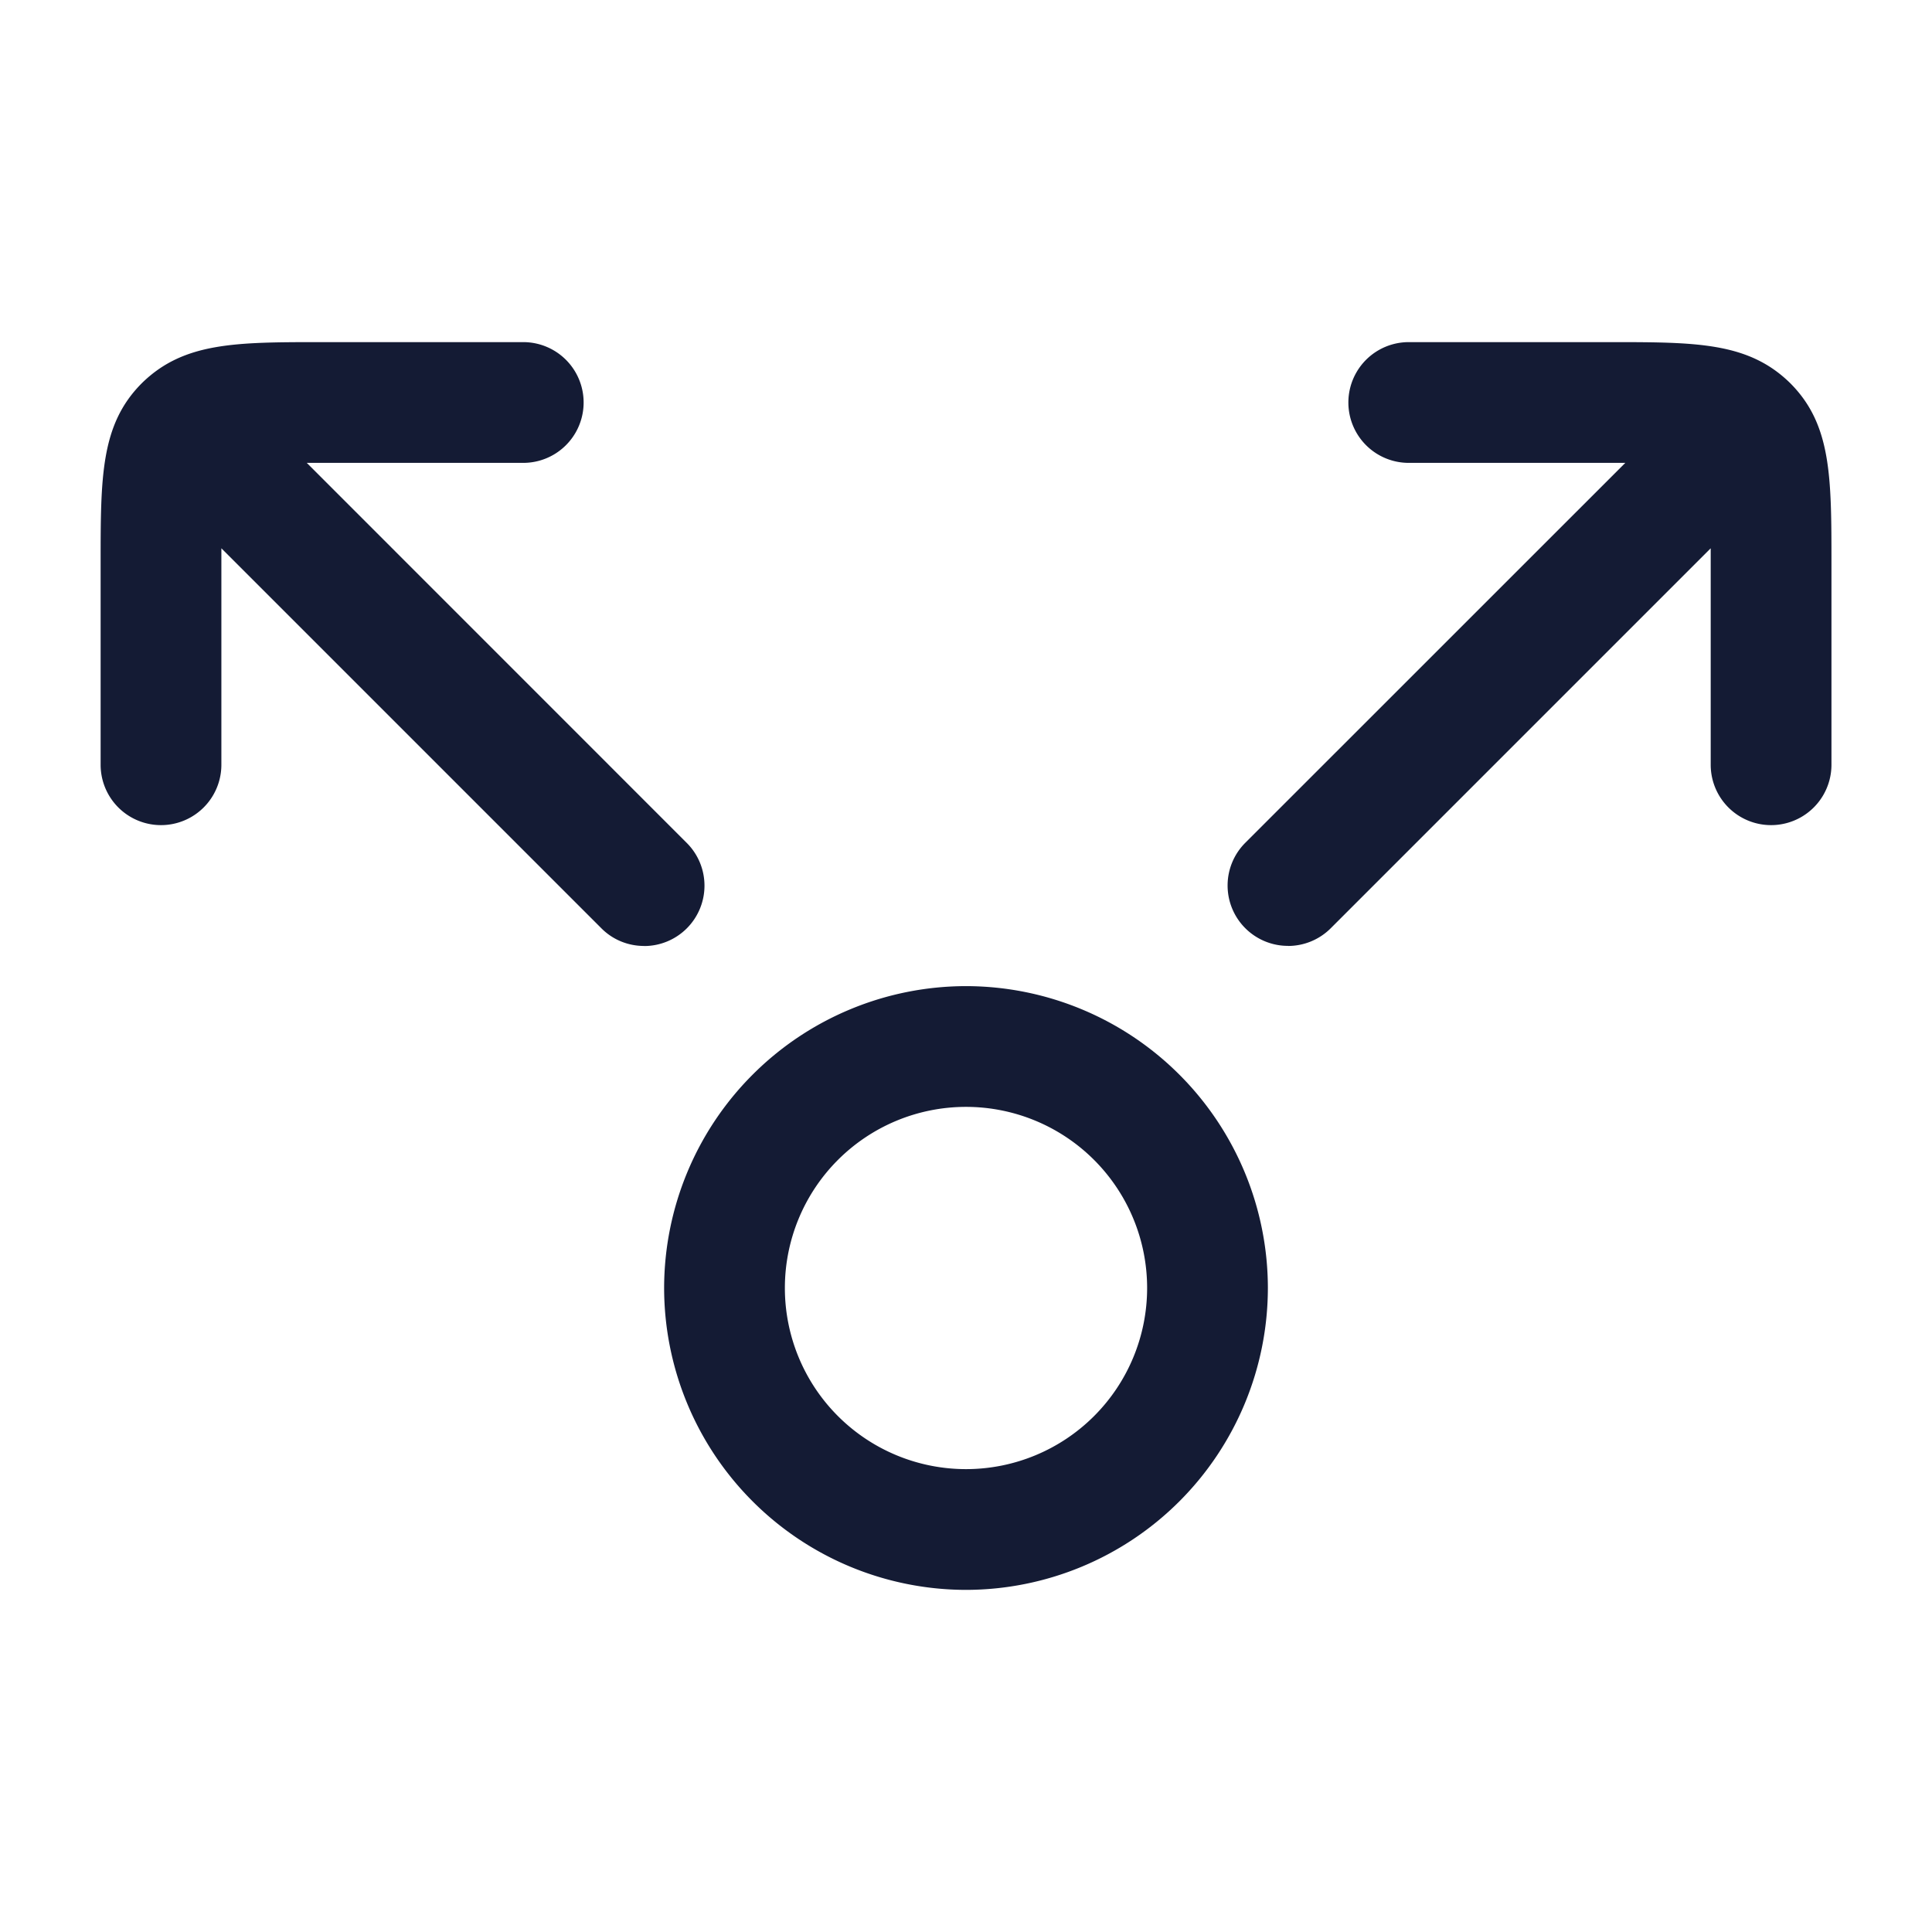 <svg xmlns="http://www.w3.org/2000/svg" width="24" height="24" fill="none"><path fill="#141B34" fill-rule="evenodd" d="M7.47 11.531c.146.147.338.22.53.22l.001.001a.75.75 0 0 0 .53-1.281L3.811 5.75H6.5a.75.75 0 0 0 0-1.5H4c-1.07 0-1.715 0-2.234.506l-.009.009C1.25 5.277 1.25 5.926 1.25 7v2.5a.75.75 0 0 0 1.5 0V6.811zm8.53.219a.75.75 0 0 1-.53-1.281l4.72-4.719H17.5a.75.75 0 0 1 0-1.5H20c1.07 0 1.716 0 2.235.506l.009.009c.507.512.507 1.16.507 2.235v2.5a.75.75 0 0 1-1.5 0V6.811l-4.72 4.72a.75.75 0 0 1-.53.22zm-4 8A3.754 3.754 0 0 1 8.25 16 3.754 3.754 0 0 1 12 12.25 3.754 3.754 0 0 1 15.75 16 3.754 3.754 0 0 1 12 19.75m0-6A2.25 2.25 0 0 0 9.75 16 2.25 2.25 0 0 0 12 18.25 2.25 2.25 0 0 0 14.25 16 2.25 2.25 0 0 0 12 13.75" clip-rule="evenodd"/></svg>
